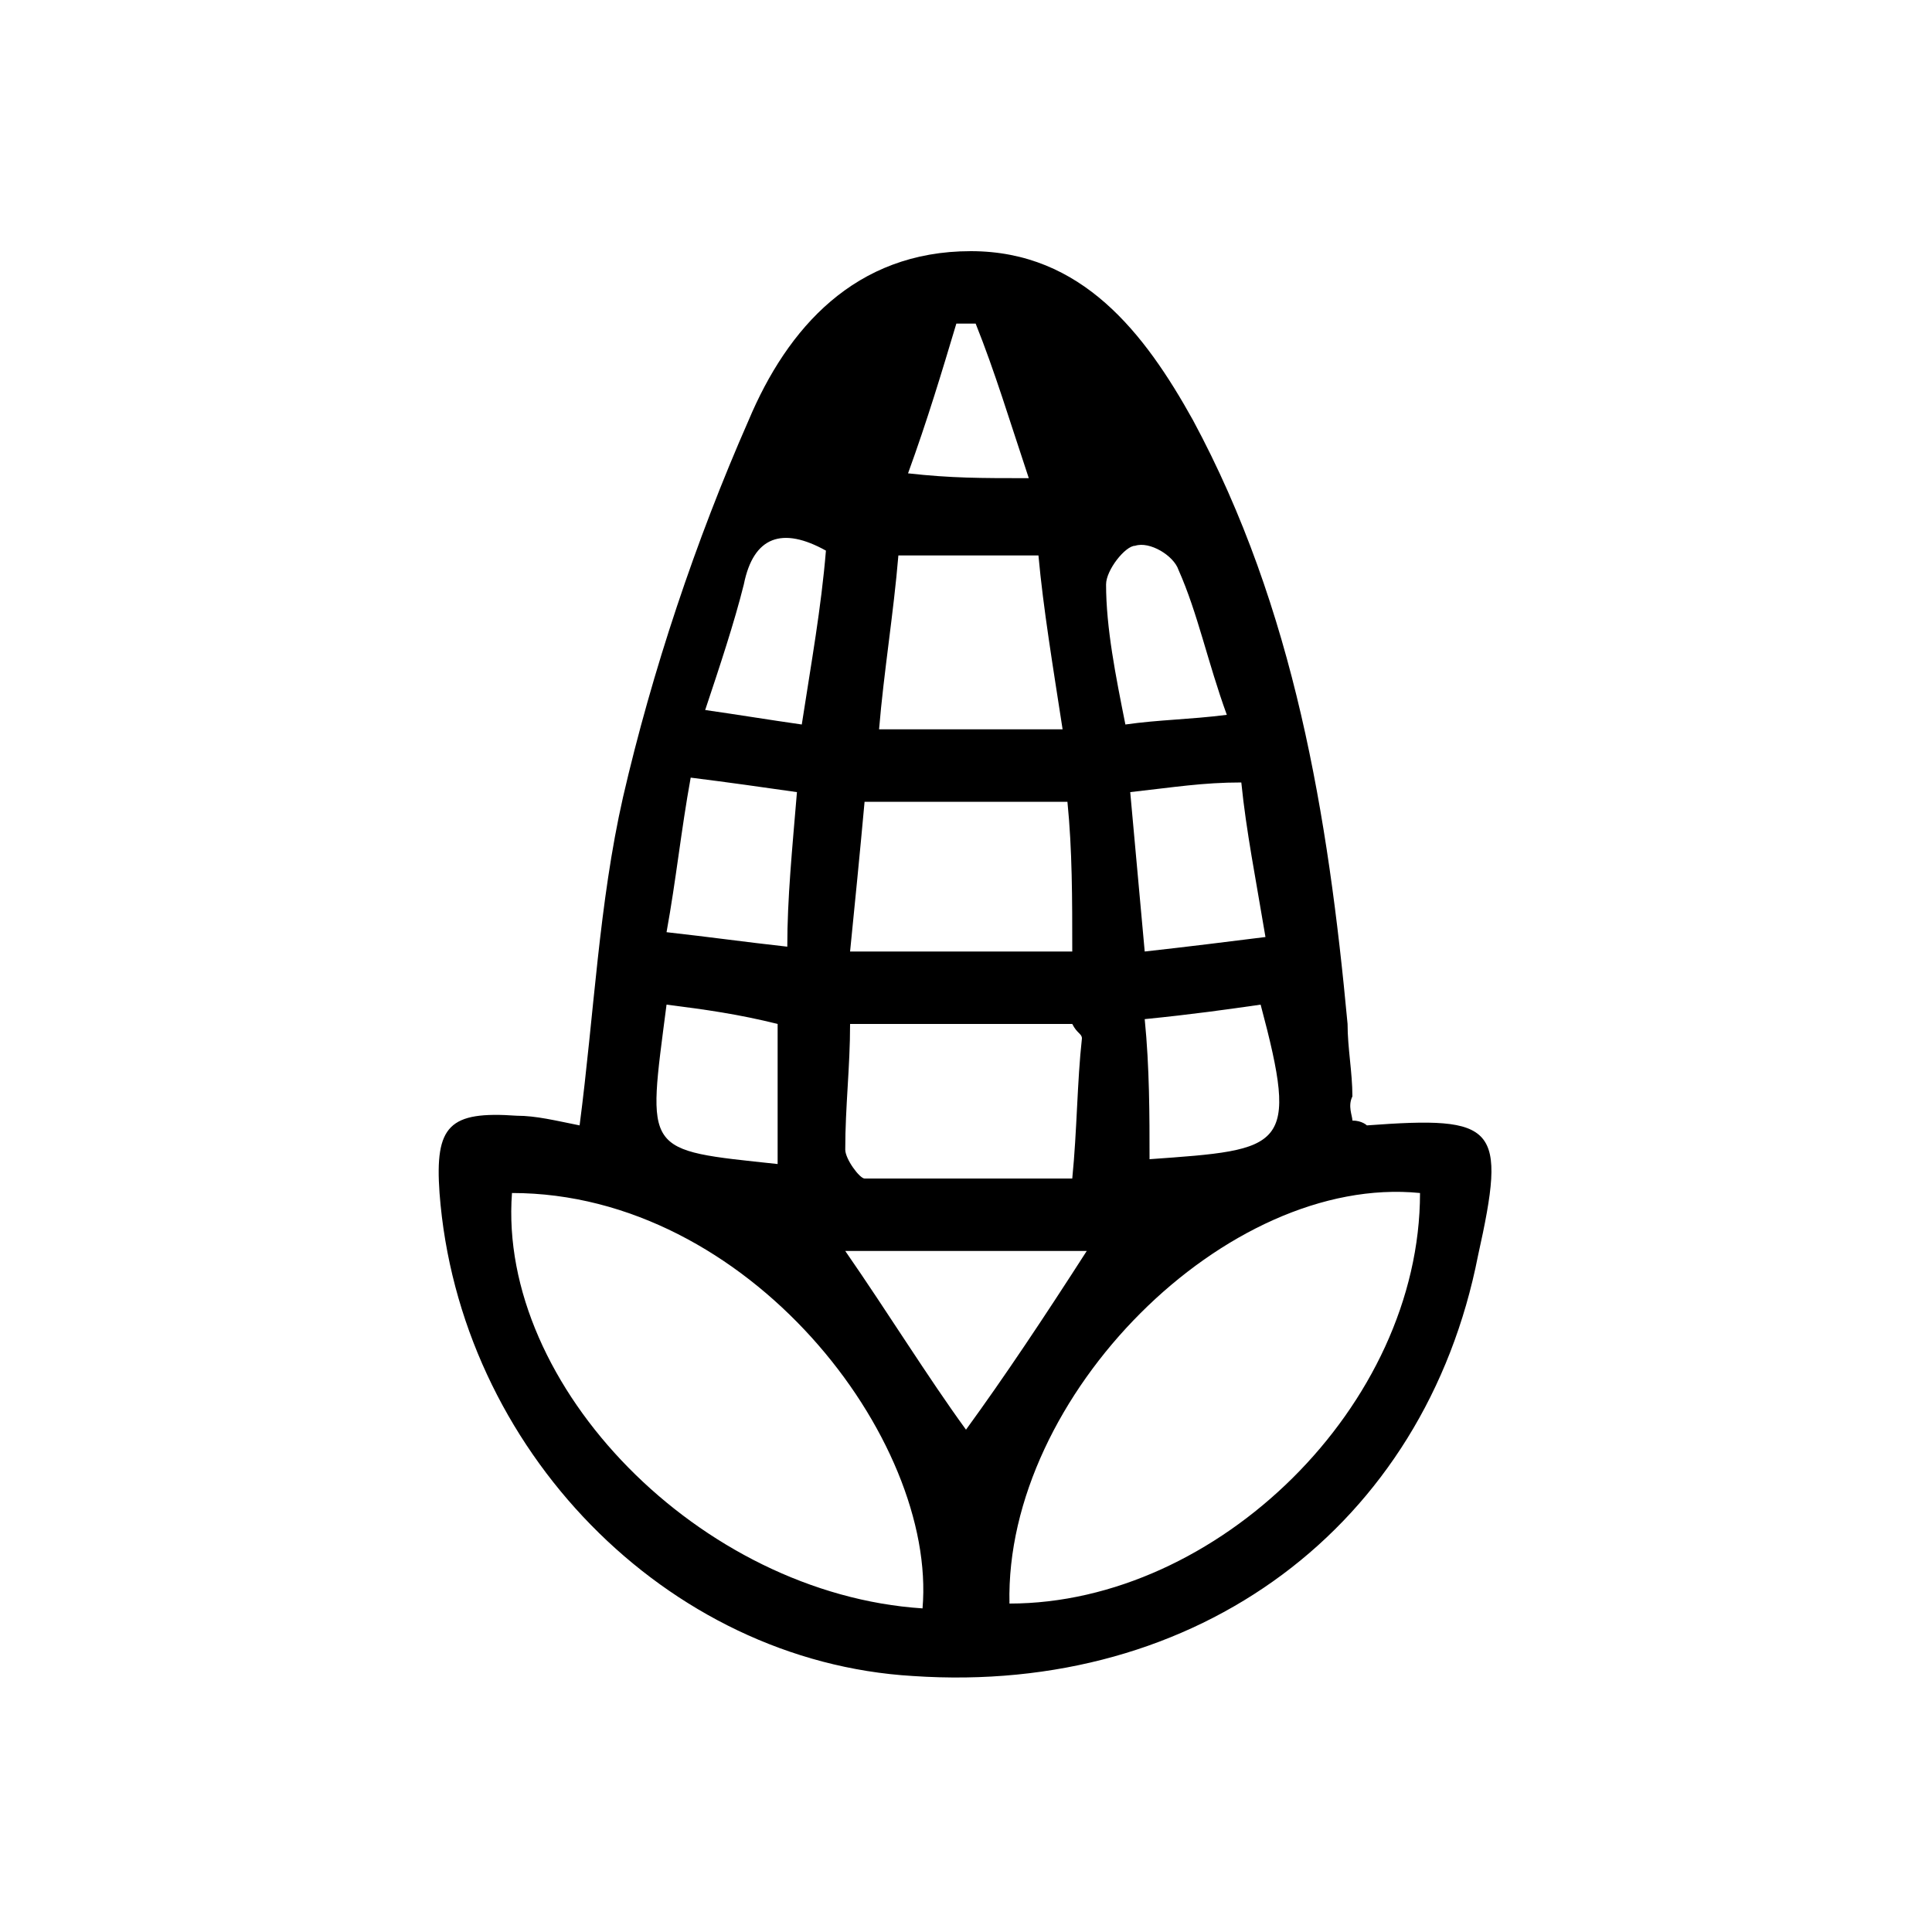<?xml version="1.0" encoding="utf-8"?>
<!-- Generator: Adobe Illustrator 22.0.0, SVG Export Plug-In . SVG Version: 6.00 Build 0)  -->
<svg version="1.1" id="Layer_1" xmlns="http://www.w3.org/2000/svg" xmlns:xlink="http://www.w3.org/1999/xlink" x="0px" y="0px"
	 viewBox="0 0 40 40" style="enable-background:new 0 0 40 40;" xml:space="preserve">
<style type="text/css">
	.st0{fill:#FFFFFF;}
</style>
<path d="M28,23.2c0.2,0,0.3,0.1,0.3,0.1c2.7-0.2,2.9,0,2.3,2.7c-1.1,5.6-5.8,9.1-11.7,8.7c-5.1-0.3-9.4-4.7-9.8-10
	C9,23.3,9.3,23,10.7,23.1c0.4,0,0.8,0.1,1.3,0.2c0.3-2.3,0.4-4.6,0.9-6.8c0.6-2.6,1.5-5.3,2.6-7.8c0.8-1.9,2.2-3.5,4.6-3.5
	c2.3,0,3.6,1.7,4.6,3.5c2.1,3.9,2.8,8.2,3.2,12.5c0,0.5,0.1,1,0.1,1.5C27.9,22.9,28,23.1,28,23.2z M19.1,33.3
	c0.3-3.5-3.6-8.6-8.5-8.6C10.3,28.7,14.5,33,19.1,33.3z M29.4,24.7c-4-0.4-8.6,4.2-8.5,8.5C25.2,33.2,29.4,29.1,29.4,24.7z
	 M17.6,21.2c0,0.9-0.1,1.7-0.1,2.6c0,0.2,0.3,0.6,0.4,0.6c1.4,0,2.9,0,4.3,0c0.1-1,0.1-2,0.2-2.9c0-0.1-0.1-0.1-0.2-0.3
	C20.8,21.2,19.3,21.2,17.6,21.2z M22.1,16.6c-1.5,0-2.8,0-4.2,0c-0.1,1.1-0.2,2.1-0.3,3.1c1.6,0,3,0,4.6,0
	C22.2,18.6,22.2,17.6,22.1,16.6z M22,15.1c-0.2-1.3-0.4-2.5-0.5-3.6c-1.1,0-2,0-2.9,0c-0.1,1.2-0.3,2.4-0.4,3.6
	C19.4,15.1,20.6,15.1,22,15.1z M22.5,25.9c-1.7,0-3.3,0-5,0c0.9,1.3,1.7,2.6,2.5,3.7C20.8,28.5,21.6,27.3,22.5,25.9z M23.7,21.1
	c0.1,1,0.1,2,0.1,2.9c2.8-0.2,3.1-0.2,2.3-3.2C25.4,20.9,24.7,21,23.7,21.1z M23.4,16.4c0.1,1.1,0.2,2.2,0.3,3.3
	c0.9-0.1,1.7-0.2,2.5-0.3c-0.2-1.2-0.4-2.2-0.5-3.2C24.9,16.2,24.3,16.3,23.4,16.4z M16.5,16.4c-0.7-0.1-1.4-0.2-2.2-0.3
	c-0.2,1.1-0.3,2.1-0.5,3.2c0.9,0.1,1.6,0.2,2.5,0.3C16.3,18.6,16.4,17.6,16.5,16.4z M13.8,20.8c-0.4,3.1-0.5,3,2.3,3.3
	c0-1,0-2,0-2.9C15.3,21,14.6,20.9,13.8,20.8z M25.4,14.8c-0.4-1.1-0.6-2.1-1-3c-0.1-0.3-0.6-0.6-0.9-0.5c-0.2,0-0.6,0.5-0.6,0.8
	c0,0.9,0.2,1.9,0.4,2.9C24,14.9,24.6,14.9,25.4,14.8z M17.1,11.4c-0.9-0.5-1.5-0.3-1.7,0.7c-0.2,0.8-0.5,1.7-0.8,2.6
	c0.7,0.1,1.3,0.2,2,0.3C16.8,13.7,17,12.6,17.1,11.4z M21.3,9.9c-0.4-1.2-0.7-2.2-1.1-3.2c-0.1,0-0.3,0-0.4,0c-0.3,1-0.6,2-1,3.1
	C19.7,9.9,20.3,9.9,21.3,9.9z"/>
</svg>
